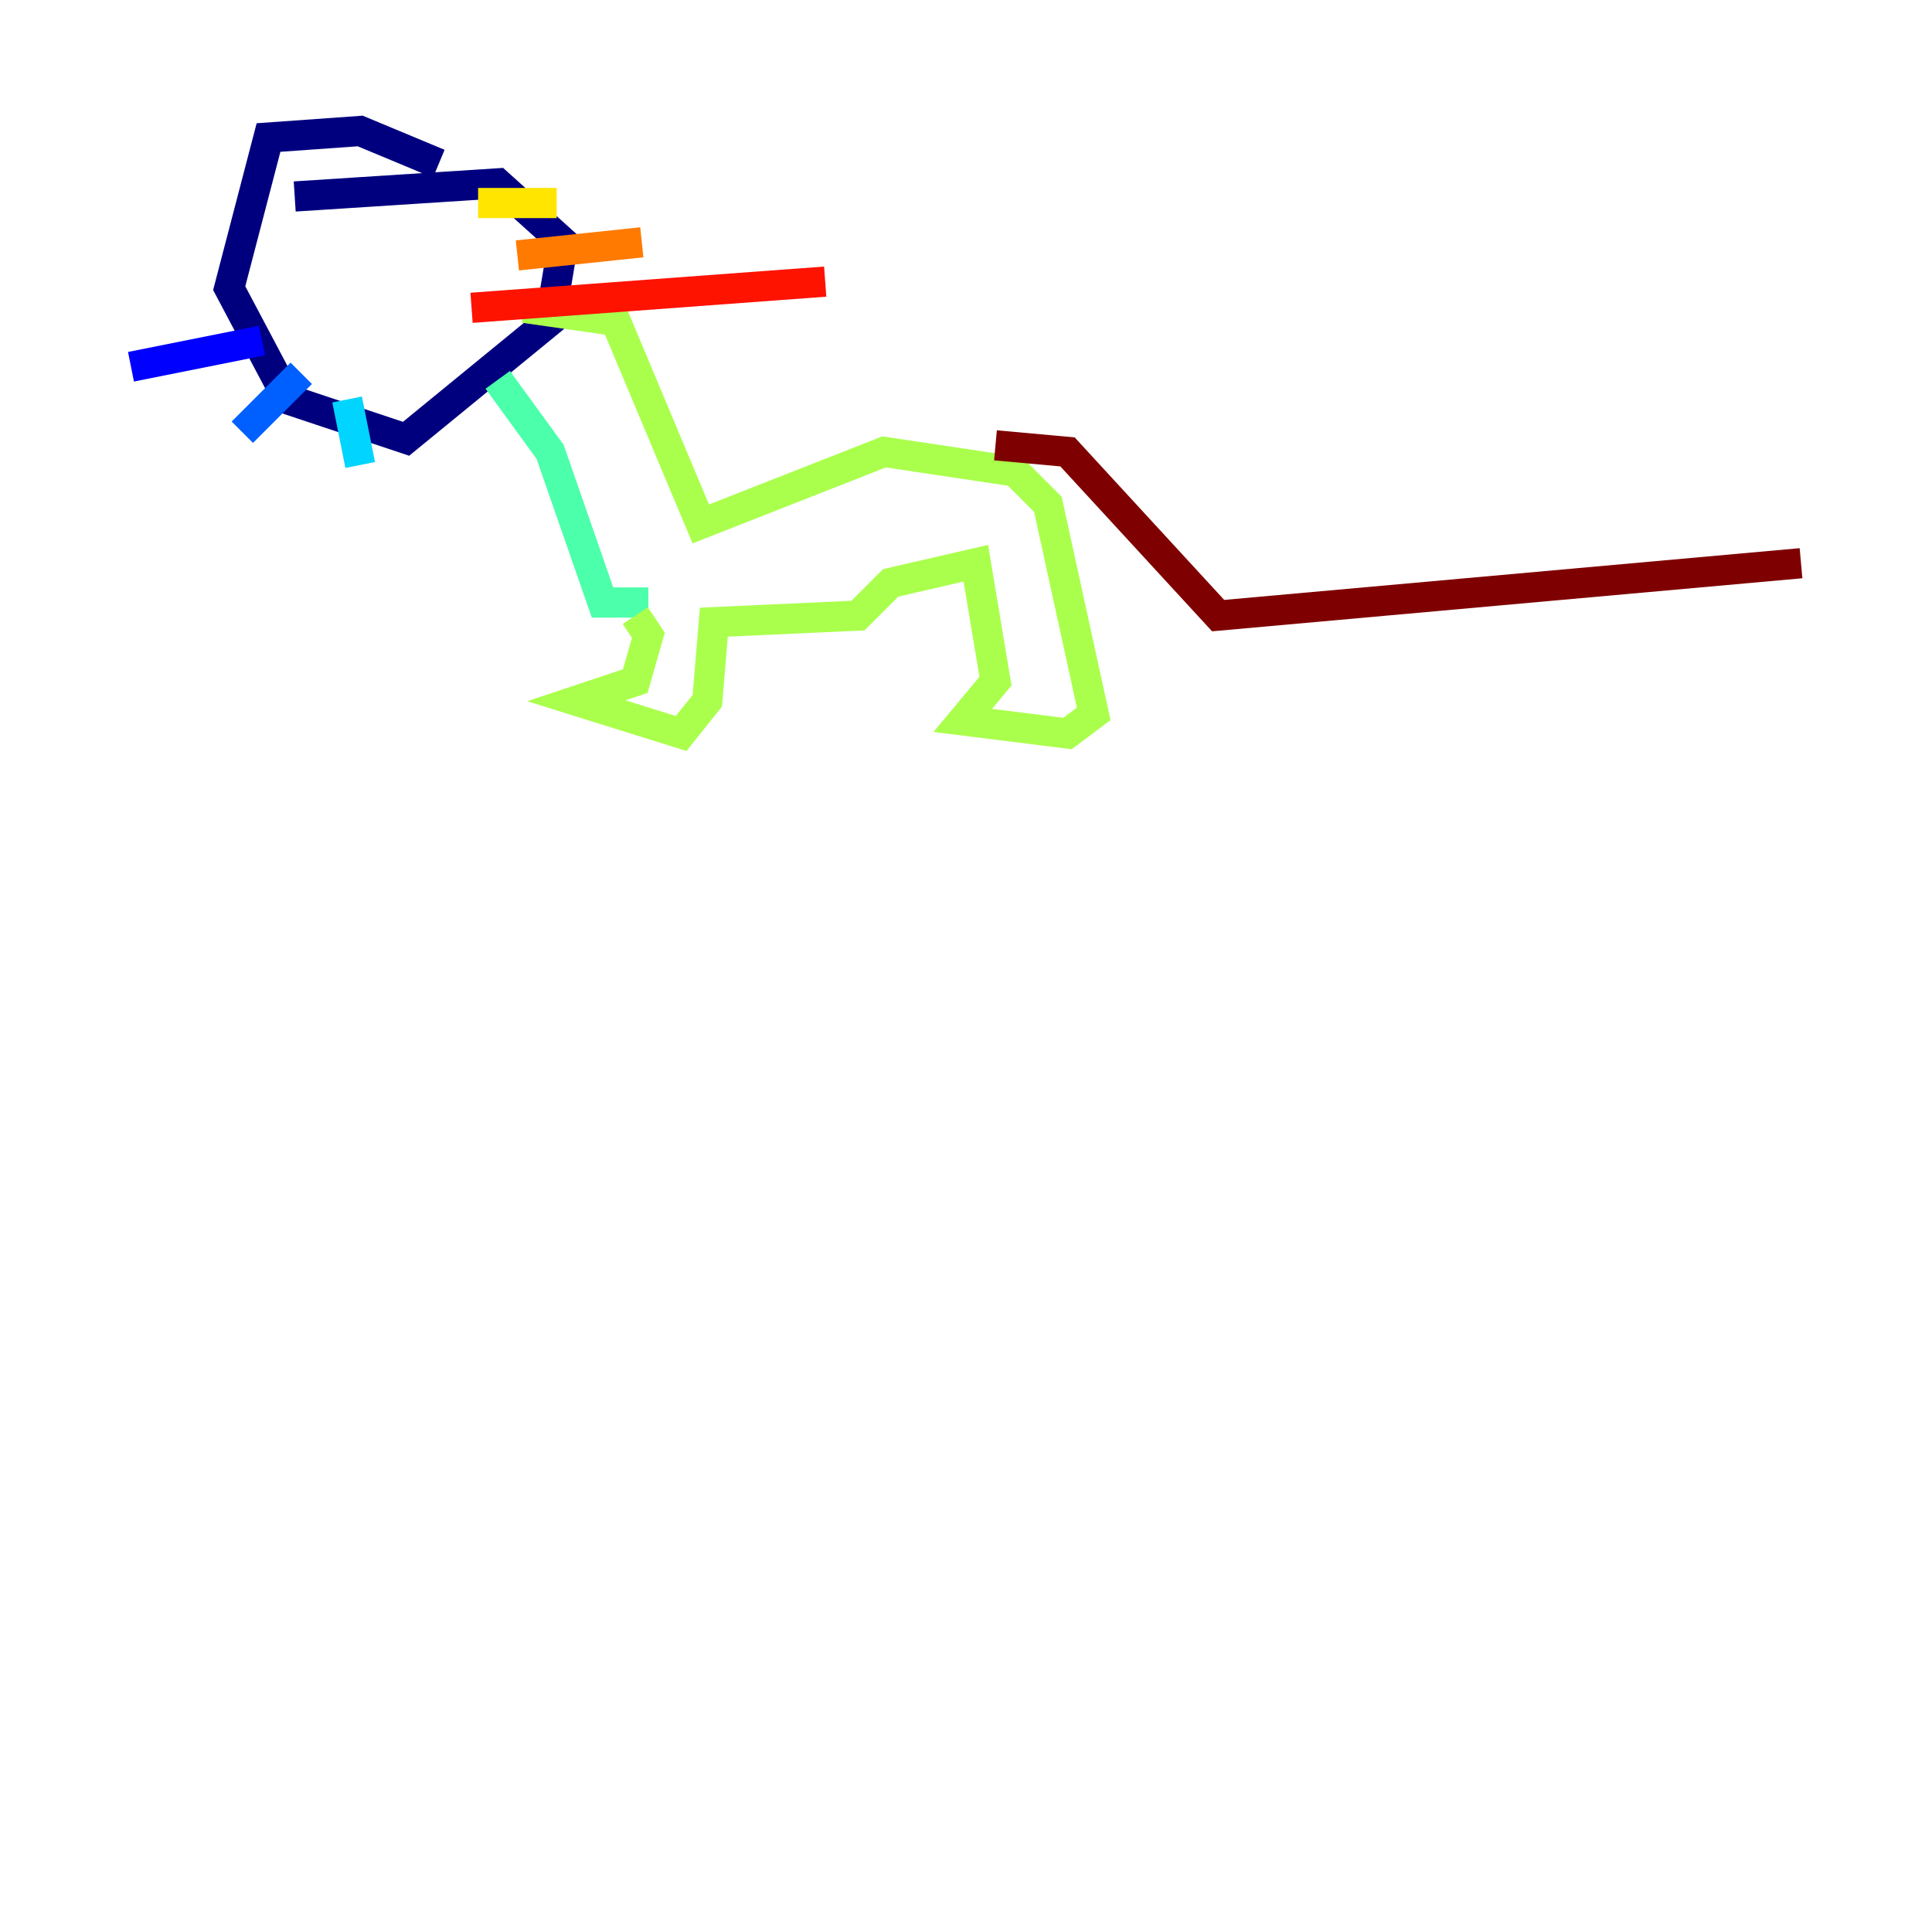 <?xml version="1.0" encoding="utf-8" ?>
<svg baseProfile="tiny" height="128" version="1.2" viewBox="0,0,128,128" width="128" xmlns="http://www.w3.org/2000/svg" xmlns:ev="http://www.w3.org/2001/xml-events" xmlns:xlink="http://www.w3.org/1999/xlink"><defs /><polyline fill="none" points="29.071,10.848 23.864,8.678 17.79,9.112 15.186,19.091 19.091,26.468 26.902,29.071 36.447,21.261 37.315,16.054 32.976,12.149 19.525,13.017" stroke="#00007f" stroke-width="2" /><polyline fill="none" points="17.356,22.563 8.678,24.298" stroke="#0000fe" stroke-width="2" /><polyline fill="none" points="19.959,24.732 16.054,28.637" stroke="#0060ff" stroke-width="2" /><polyline fill="none" points="22.997,26.468 23.864,30.807" stroke="#00d4ff" stroke-width="2" /><polyline fill="none" points="32.976,25.166 36.447,29.939 39.919,39.919 42.956,39.919" stroke="#4cffaa" stroke-width="2" /><polyline fill="none" points="34.712,20.393 40.786,21.261 46.427,34.712 58.576,29.939 67.254,31.241 69.424,33.41 72.461,47.295 70.725,48.597 63.783,47.729 65.953,45.125 64.651,37.315 59.01,38.617 56.841,40.786 47.295,41.22 46.861,46.427 45.125,48.597 38.183,46.427 42.088,45.125 42.956,42.088 42.088,40.786" stroke="#aaff4c" stroke-width="2" /><polyline fill="none" points="31.675,13.451 36.881,13.451" stroke="#ffe500" stroke-width="2" /><polyline fill="none" points="34.278,16.922 42.522,16.054" stroke="#ff7a00" stroke-width="2" /><polyline fill="none" points="31.241,20.393 54.671,18.658" stroke="#fe1200" stroke-width="2" /><polyline fill="none" points="65.953,29.505 70.725,29.939 80.705,40.786 119.322,37.315" stroke="#7f0000" stroke-width="2" /></svg>